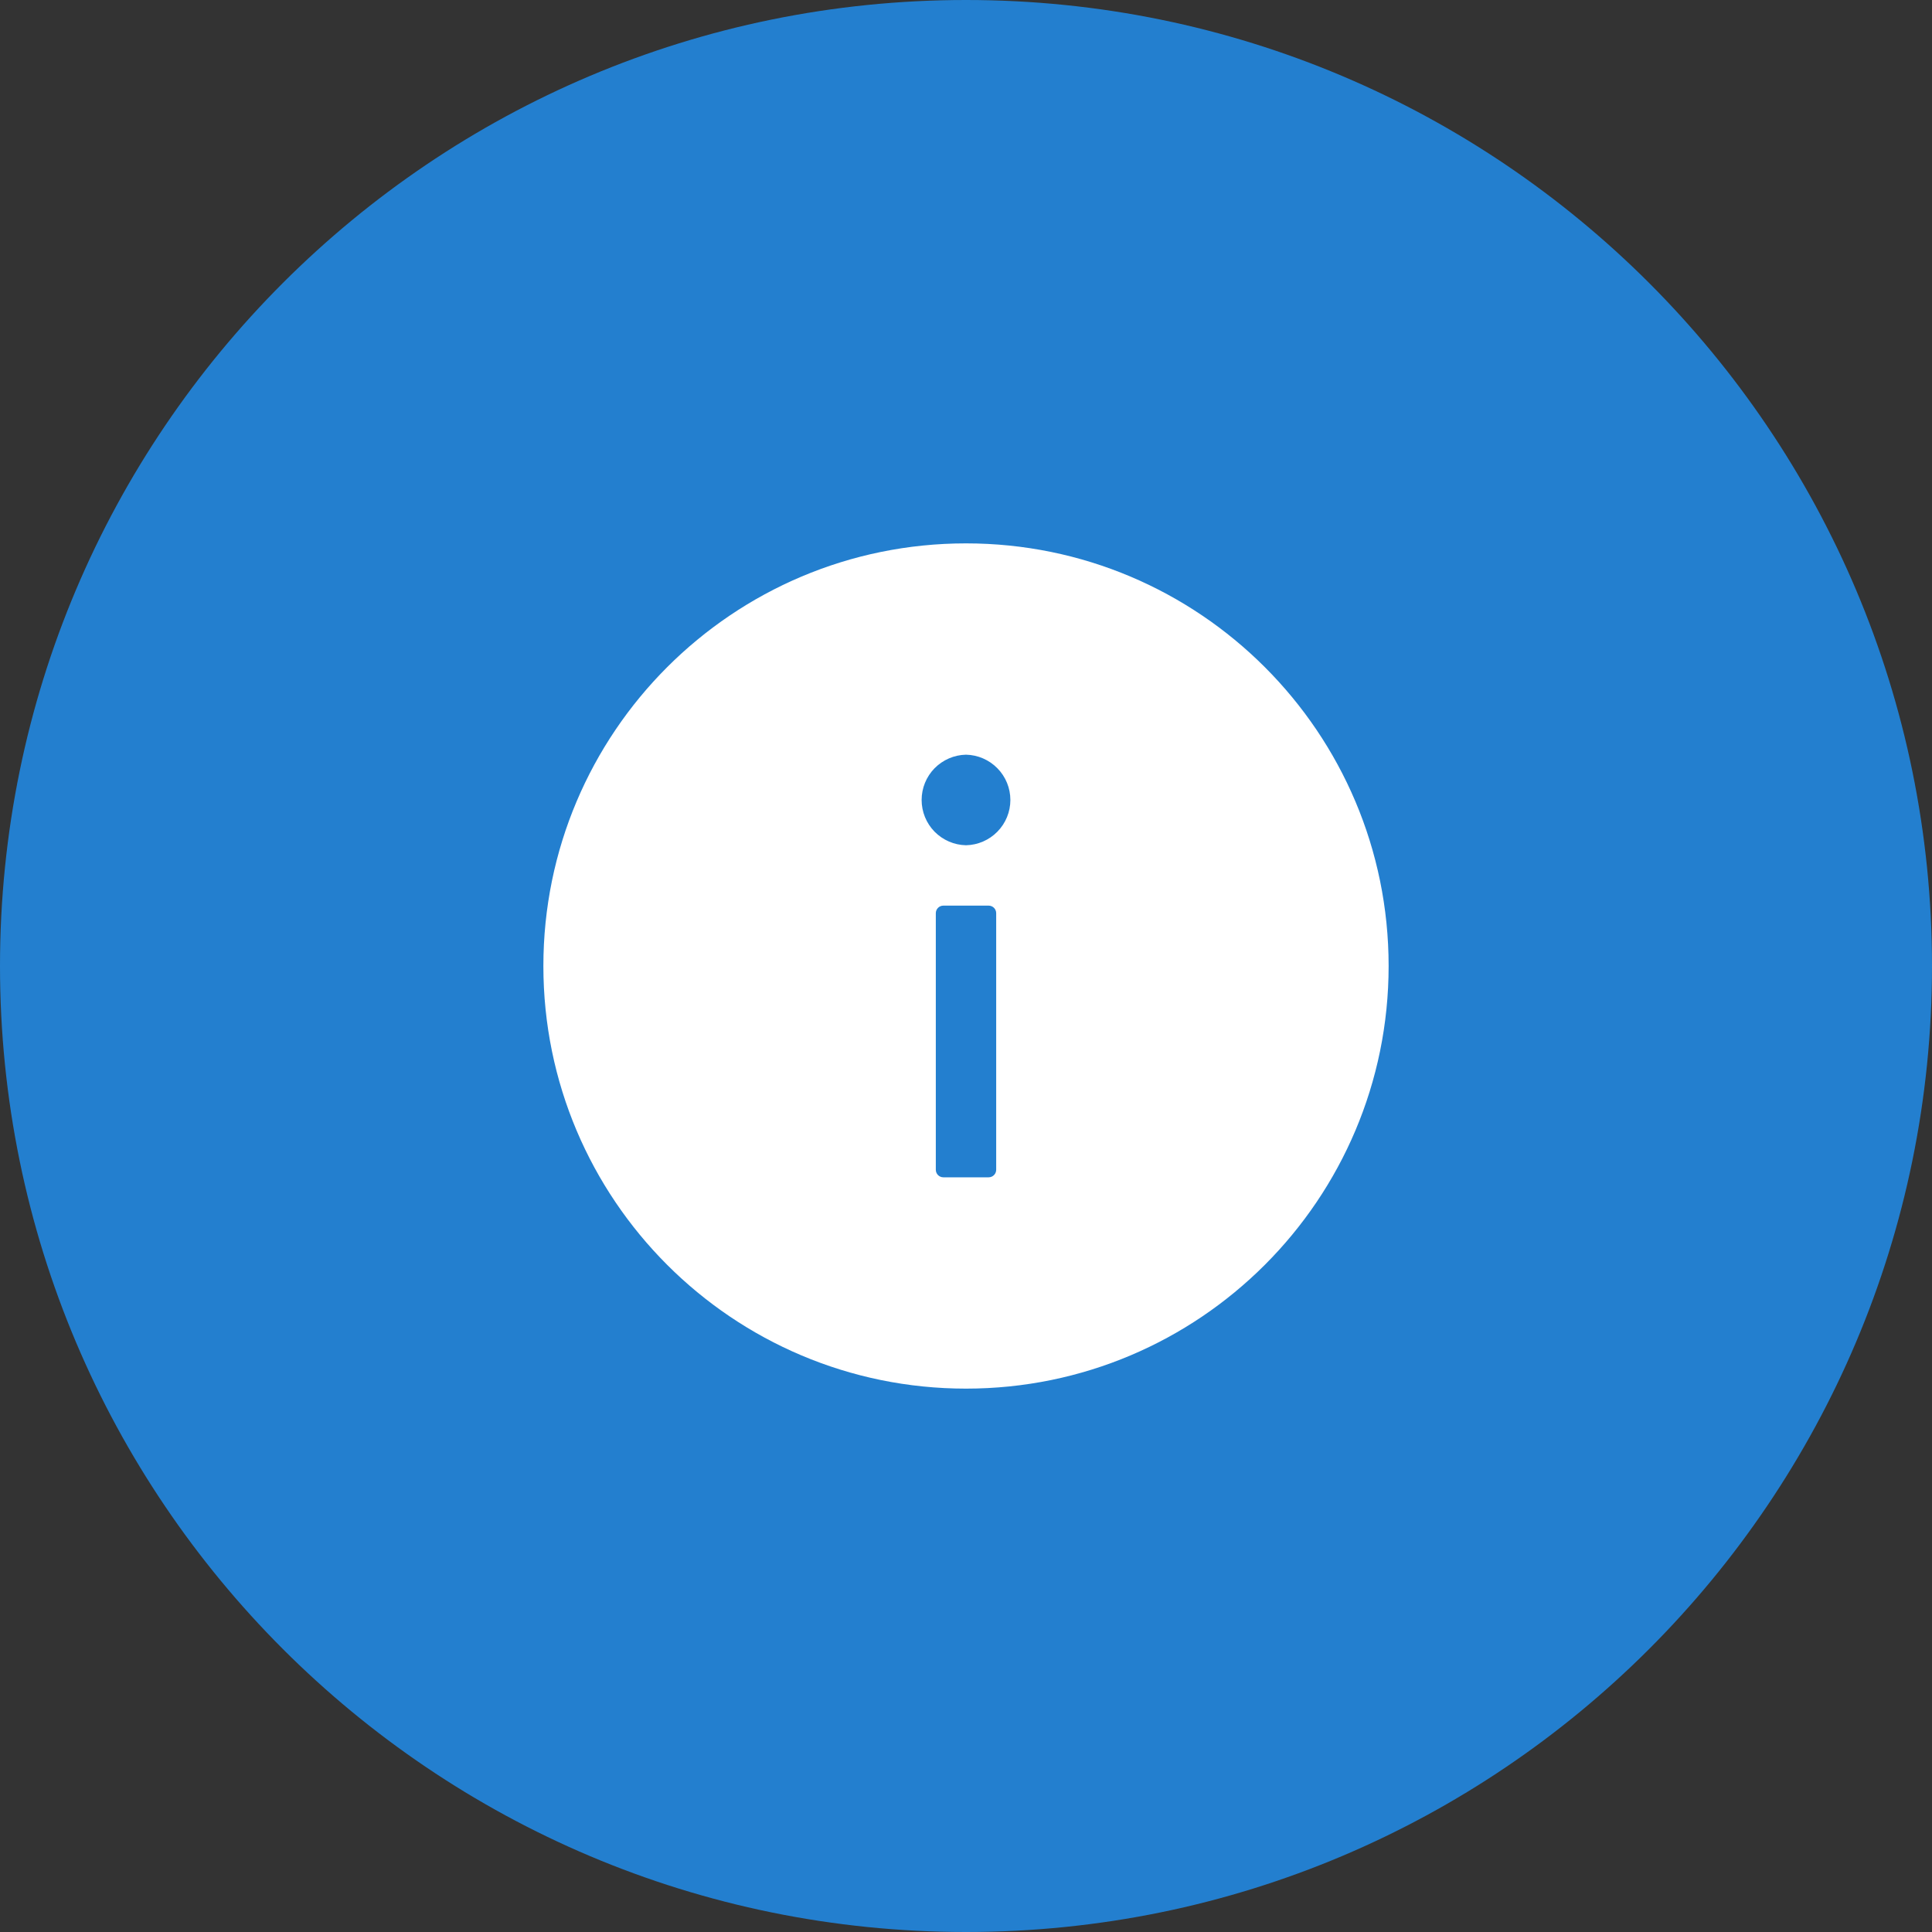 <svg width="32" height="32" viewBox="0 0 32 32" fill="none" xmlns="http://www.w3.org/2000/svg">
<rect x="0" y="0" width="32" height="32" fill="#333333" stroke="none"/>
<path d="M0 16C0 7.163 7.163 0 16 0C24.837 0 32 7.163 32 16C32 24.837 24.837 32 16 32C7.163 32 0 24.837 0 16Z" fill="#237FCF"/>
<path d="M16 9C12.134 9 9 12.134 9 16C9 19.866 12.134 23 16 23C19.866 23 23 19.866 23 16C23 12.134 19.866 9 16 9ZM16.5 19.375C16.5 19.444 16.444 19.5 16.375 19.5H15.625C15.556 19.5 15.5 19.444 15.5 19.375V15.125C15.5 15.056 15.556 15 15.625 15H16.375C16.444 15 16.5 15.056 16.5 15.125V19.375ZM16 14C15.804 13.996 15.617 13.915 15.479 13.775C15.342 13.635 15.265 13.446 15.265 13.25C15.265 13.054 15.342 12.865 15.479 12.725C15.617 12.585 15.804 12.504 16 12.5C16.196 12.504 16.383 12.585 16.52 12.725C16.658 12.865 16.735 13.054 16.735 13.25C16.735 13.446 16.658 13.635 16.52 13.775C16.383 13.915 16.196 13.996 16 14Z" fill="white"/>
</svg>
